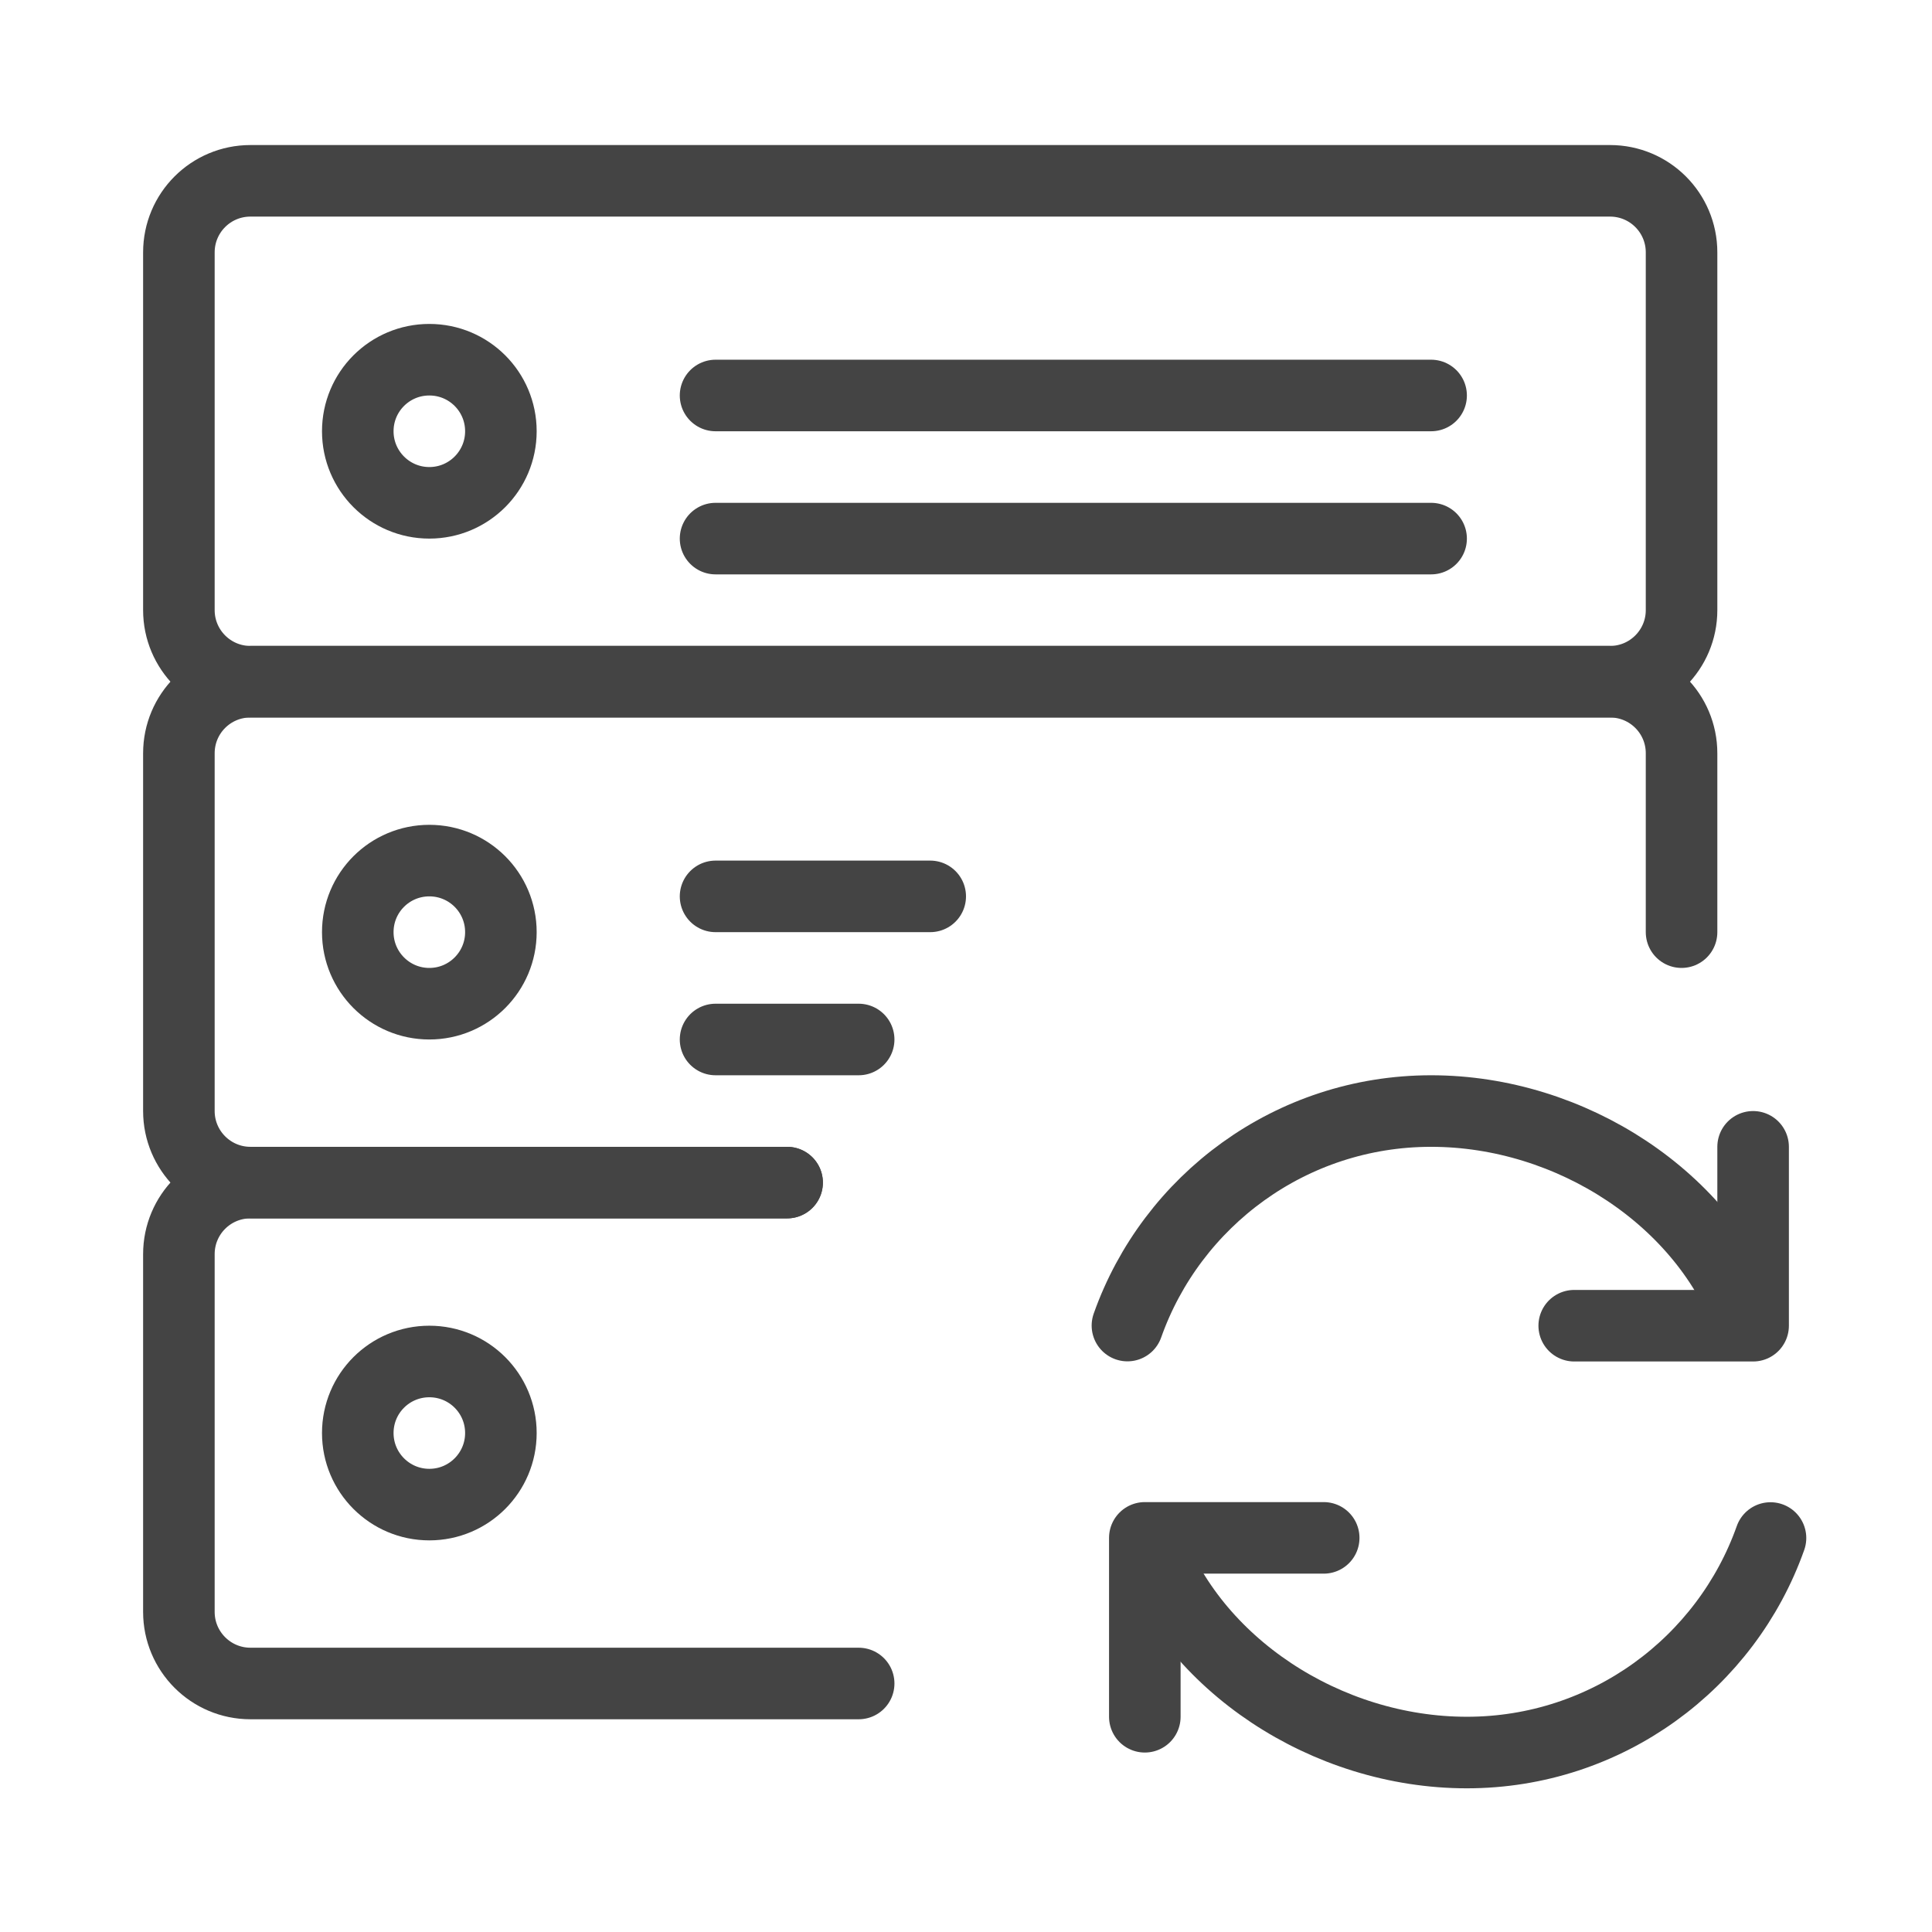 <?xml version="1.0" encoding="UTF-8"?>
<svg width="27px" height="27px" viewBox="0 0 27 27" version="1.1" xmlns="http://www.w3.org/2000/svg" xmlns:xlink="http://www.w3.org/1999/xlink">
    <!-- Generator: Sketch 40.2 (33826) - http://www.bohemiancoding.com/sketch -->
    <title>Group</title>
    <desc>Created with Sketch.</desc>
    <defs></defs>
    <g id="Page-1" stroke="none" stroke-width="1" fill="none" fill-rule="evenodd">
        <g id="Group" transform="translate(2, 2)" stroke="#444" stroke-linecap="round" stroke-linejoin="round">
            <path d="M21.5,6.527 C21.5,7.078 21.053,7.527 20.5,7.527 L1.5,7.527 C0.947,7.527 0.5,7.078 0.5,6.527 L0.5,1.527 C0.5,0.974 0.947,0.527 1.5,0.527 L20.5,0.527 C21.053,0.527 21.5,0.974 21.5,1.527 L21.5,6.527 L21.5,6.527 Z" id="Stroke-557"></path>
            <path d="M8,5.527 L18,5.527" id="Stroke-558"></path>
            <path d="M8,3.527 L18,3.527" id="Stroke-559"></path>
            <path d="M5,4.027 C5,4.578 4.553,5.027 4,5.027 C3.447,5.027 3,4.578 3,4.027 C3,3.474 3.447,3.027 4,3.027 C4.553,3.027 5,3.474 5,4.027 L5,4.027 Z" id="Stroke-560"></path>
            <path d="M9,14.527 L1.5,14.527 C0.947,14.527 0.5,14.078 0.5,13.527 L0.5,8.527 C0.5,7.974 0.947,7.527 1.5,7.527 L20.5,7.527 C21.053,7.527 21.5,7.974 21.5,8.527 L21.5,11.027" id="Stroke-561"></path>
            <path d="M8,12.527 L10,12.527" id="Stroke-562"></path>
            <path d="M8,10.527 L11,10.527" id="Stroke-563"></path>
            <path d="M5,11.027 C5,11.578 4.553,12.027 4,12.027 C3.447,12.027 3,11.578 3,11.027 C3,10.474 3.447,10.027 4,10.027 C4.553,10.027 5,10.474 5,11.027 L5,11.027 Z" id="Stroke-564"></path>
            <path d="M10,21.527 L1.5,21.527 C0.947,21.527 0.5,21.078 0.5,20.527 L0.5,15.527 C0.5,14.974 0.947,14.527 1.5,14.527 L9,14.527" id="Stroke-565"></path>
            <path d="M5,18.027 C5,18.578 4.553,19.027 4,19.027 C3.447,19.027 3,18.578 3,18.027 C3,17.474 3.447,17.027 4,17.027 C4.553,17.027 5,17.474 5,18.027 L5,18.027 Z" id="Stroke-566"></path>
            <polyline id="Stroke-567" points="22.5 14.027 22.5 16.527 20 16.527"></polyline>
            <path d="M13.756,16.525 C14.374,14.779 16.041,13.527 18,13.527 C19.959,13.527 21.84,14.758 22.458,16.505" id="Stroke-568"></path>
            <polyline id="Stroke-569" points="13.999 21.992 13.999 19.492 16.499 19.492"></polyline>
            <path d="M22.743,19.494 C22.125,21.24 20.458,22.492 18.499,22.492 C16.54,22.492 14.659,21.262 14.041,19.514" id="Stroke-570"></path>
        </g>
        <g id="Text" transform="translate(-646, -3415)"></g>
    </g>
</svg>
